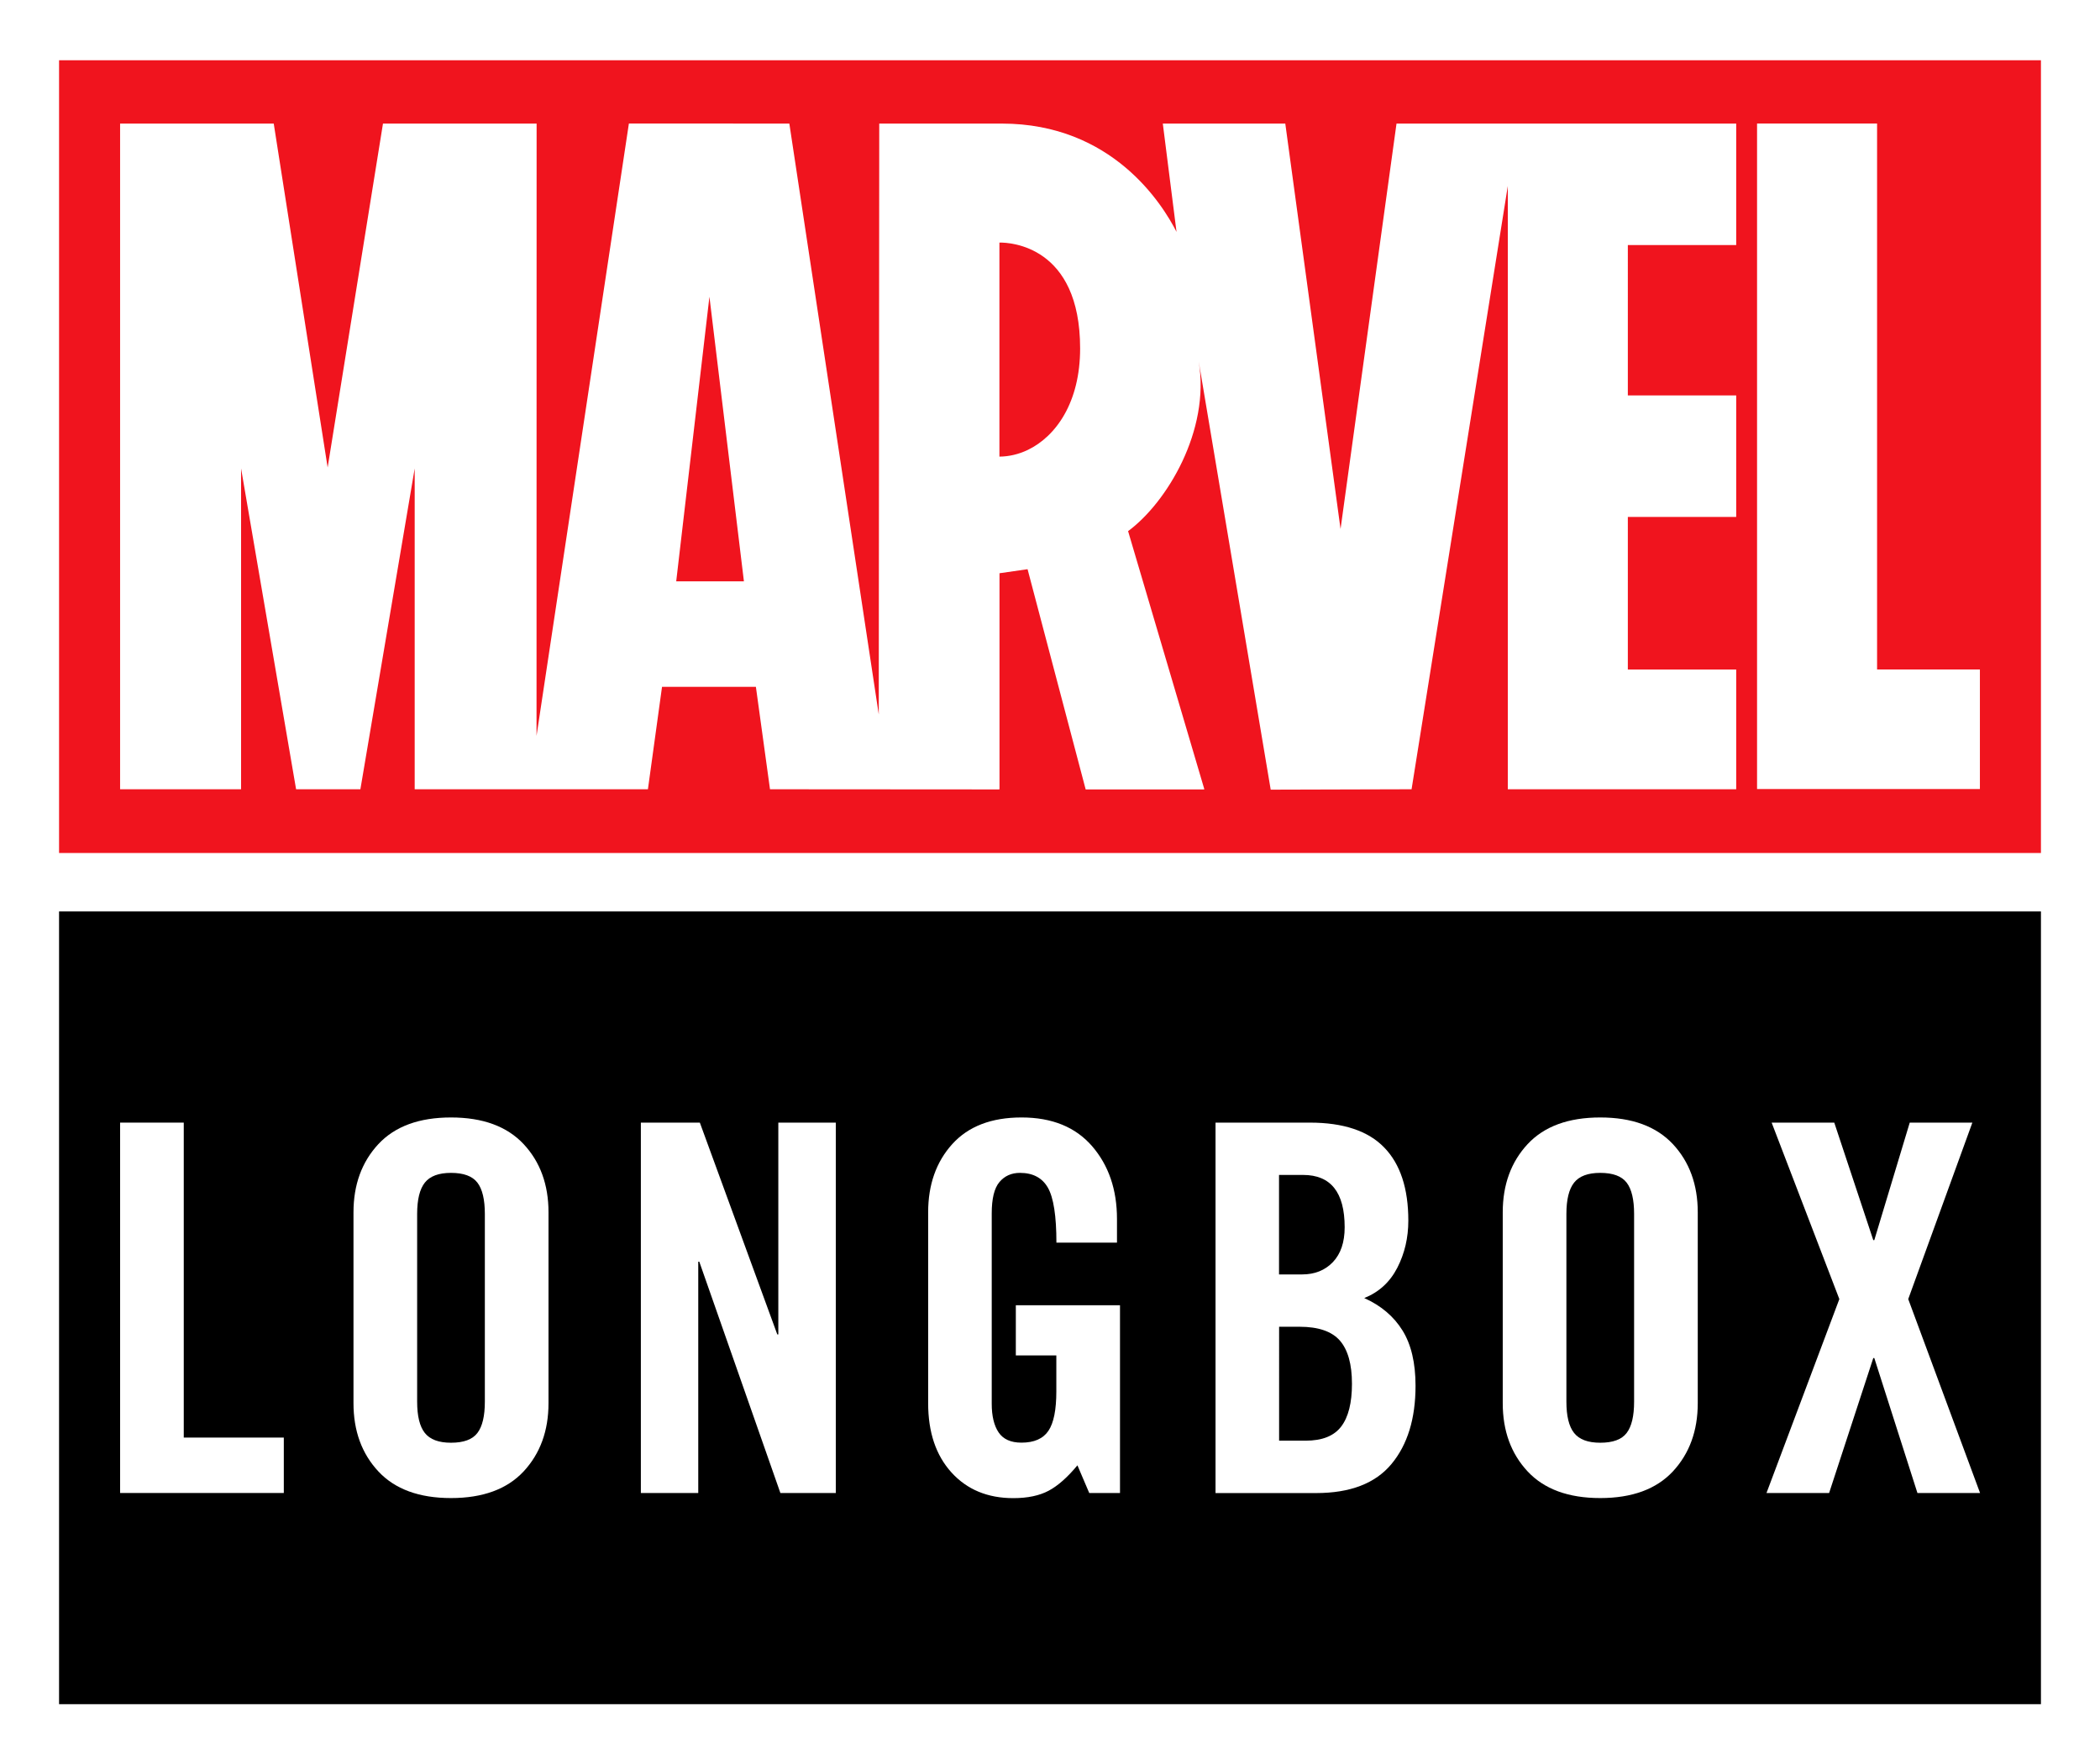 <?xml version="1.0" encoding="utf-8"?>
<!-- Generator: Adobe Illustrator 27.4.1, SVG Export Plug-In . SVG Version: 6.00 Build 0)  -->
<svg version="1.1" id="Layer_1" xmlns="http://www.w3.org/2000/svg" xmlns:xlink="http://www.w3.org/1999/xlink" x="0px" y="0px"
	 viewBox="0 0 2649 2225.6" style="enable-background:new 0 0 2649 2225.6;" xml:space="preserve">
<style type="text/css">
	.st0{fill:#FFFFFF;}
	.st1{fill:#F0141E;}
</style>
<rect class="st0" width="2649" height="2225.6"/>
<g>
	<g>
		<path class="st1" d="M74.5,76h2500v1000H74.5V76z"/>
		<path class="st0" d="M2190.1,309.1V155.9h-428.5L1691,667.3l-69.7-511.4h-154.5l17.3,136.6c-17.8-35-81.1-136.6-220.3-136.6
			c-0.9-0.1-154.7,0-154.7,0l-0.6,745.4L995.7,155.9l-202.4-0.1L676.8,928.2l0.1-772.3H483.1l-69.8,433.8l-68-433.8H151.5v839.7
			h152.6V590.9l69.4,404.7h81.1l68.5-404.7v404.7h294.2l17.8-129.2h118.4l17.8,129.2l288.9,0.2h0.2v-0.2h0.4V723.1l35.4-5.1
			l73.3,277.8h149.4l-0.1-0.2h0.4L1423,670c48.7-35.9,103.8-126.9,89.1-214v0c0.2,1.1,90.8,540.1,90.8,540.1l177.7-0.5l121.4-761
			v761h288.1v-151h-136.7V652.1h136.7V498.8h-136.7V309.1L2190.1,309.1L2190.1,309.1z M853,733.3l41.9-359l43.5,359H853z
			 M1296.6,567.5c-11.7,5.6-23.9,8.4-35.9,8.5v-270c0.2,0,0.5,0,0.8,0c11.9-0.1,101,3.6,101,133.5
			C1362.5,507.4,1332.2,550.3,1296.6,567.5L1296.6,567.5z M2497.5,844.4v150.9h-281.1V155.8h151.4v688.7H2497.5z"/>
	</g>
	<g>
		<rect x="74.5" y="1149.7" width="2500" height="1000"/>
		<g>
			<path class="st0" d="M151.5,1883.3v-467.2h80.3v397.3h126.2v69.9H151.5z"/>
			<path class="st0" d="M445.9,1529.3c0-34.9,10.5-63.6,31.4-86.1c20.9-22.4,51.5-33.6,91.6-33.6c40.1,0,70.6,11.2,91.6,33.6
				c20.9,22.4,31.4,51.1,31.4,86.1V1770c0,34.9-10.5,63.6-31.4,86.1c-20.9,22.4-51.5,33.6-91.6,33.6c-40.1,0-70.7-11.2-91.6-33.6
				c-20.9-22.4-31.4-51.1-31.4-86.1V1529.3z M526.2,1768.1c0,18.1,3.2,31.3,9.7,39.5c6.5,8.2,17.5,12.3,33,12.3
				c16,0,27.1-4.1,33.3-12.3c6.3-8.2,9.4-21.4,9.4-39.5v-236.8c0-18.1-3.1-31.3-9.4-39.5c-6.3-8.2-17.4-12.3-33.3-12.3
				c-15.5,0-26.5,4.1-33,12.3c-6.5,8.2-9.7,21.4-9.7,39.5V1768.1z"/>
			<path class="st0" d="M808.4,1883.3v-467.2h74.4l97.7,267.2h1.3v-267.2h72.5v467.2h-69.9l-102.3-291.8h-1.3v291.8H808.4z"/>
			<path class="st0" d="M1281.4,1646.5h131.4v236.8H1374l-14.9-34.9c-12.5,15.1-24.6,25.8-36.2,32c-11.6,6.2-26.5,9.4-44.7,9.4
				c-32.4,0-58.4-10.8-78-32.4c-19.6-21.6-29.4-50.7-29.4-87.4v-240.7c0-34.9,10.1-63.6,30.4-86.1c20.3-22.4,49.4-33.6,87.4-33.6
				c38.4,0,68.1,12.1,89,36.2c20.9,24.2,31.4,54.8,31.4,91.9v29.8h-76.4c0-33.6-3.6-56.7-10.7-69.2c-7.1-12.5-18.9-18.8-35.3-18.8
				c-10.8,0-19.4,3.9-25.9,11.6s-9.7,20.9-9.7,39.5v240.1c0,15.5,2.9,27.6,8.7,36.2c5.8,8.6,15.4,12.9,28.8,12.9
				c16,0,27.3-5,34-14.9c6.7-9.9,10-26.5,10-49.8v-45.3h-51.1V1646.5z"/>
			<path class="st0" d="M1533.2,1416.1h119.1c42.3,0,73.6,10.5,93.8,31.4c20.3,20.9,30.4,51.7,30.4,92.2c0,21.6-4.6,41.4-13.9,59.5
				c-9.3,18.1-23.2,30.8-41.7,38.2c21.1,9.5,37.2,23.1,48.2,40.8c11,17.7,16.5,41,16.5,69.9c0,41.4-10.1,74.3-30.4,98.7
				c-20.3,24.4-52,36.6-95.1,36.6h-126.8V1416.1z M1613.4,1607.6h29.1c16,0,28.9-5.2,38.8-15.5c9.9-10.4,14.9-25,14.9-44
				c0-44-17.5-66-52.4-66h-30.4V1607.6z M1613.4,1817.3h33.7c20.7,0,35.6-5.9,44.7-17.8c9.1-11.9,13.6-29.9,13.6-54
				c0-24.6-5.1-42.7-15.2-54.4c-10.1-11.6-27.1-17.5-50.8-17.5h-25.9V1817.3z"/>
			<path class="st0" d="M1895.6,1529.3c0-34.9,10.5-63.6,31.4-86.1c20.9-22.4,51.5-33.6,91.6-33.6c40.1,0,70.6,11.2,91.6,33.6
				c20.9,22.4,31.4,51.1,31.4,86.1V1770c0,34.9-10.5,63.6-31.4,86.1c-20.9,22.4-51.5,33.6-91.6,33.6c-40.1,0-70.7-11.2-91.6-33.6
				c-20.9-22.4-31.4-51.1-31.4-86.1V1529.3z M1975.9,1768.1c0,18.1,3.2,31.3,9.7,39.5c6.5,8.2,17.5,12.3,33,12.3
				c16,0,27.1-4.1,33.3-12.3c6.3-8.2,9.4-21.4,9.4-39.5v-236.8c0-18.1-3.1-31.3-9.4-39.5c-6.3-8.2-17.4-12.3-33.3-12.3
				c-15.5,0-26.5,4.1-33,12.3c-6.5,8.2-9.7,21.4-9.7,39.5V1768.1z"/>
			<path class="st0" d="M2320.2,1638.7l-85.4-222.6h79l49.2,148.2h1.3l44.7-148.2h79l-80.9,222.6l90.6,244.6h-79l-54.4-170.2h-1.3
				l-55.7,170.2h-79L2320.2,1638.7z"/>
		</g>
	</g>
</g>
</svg>
